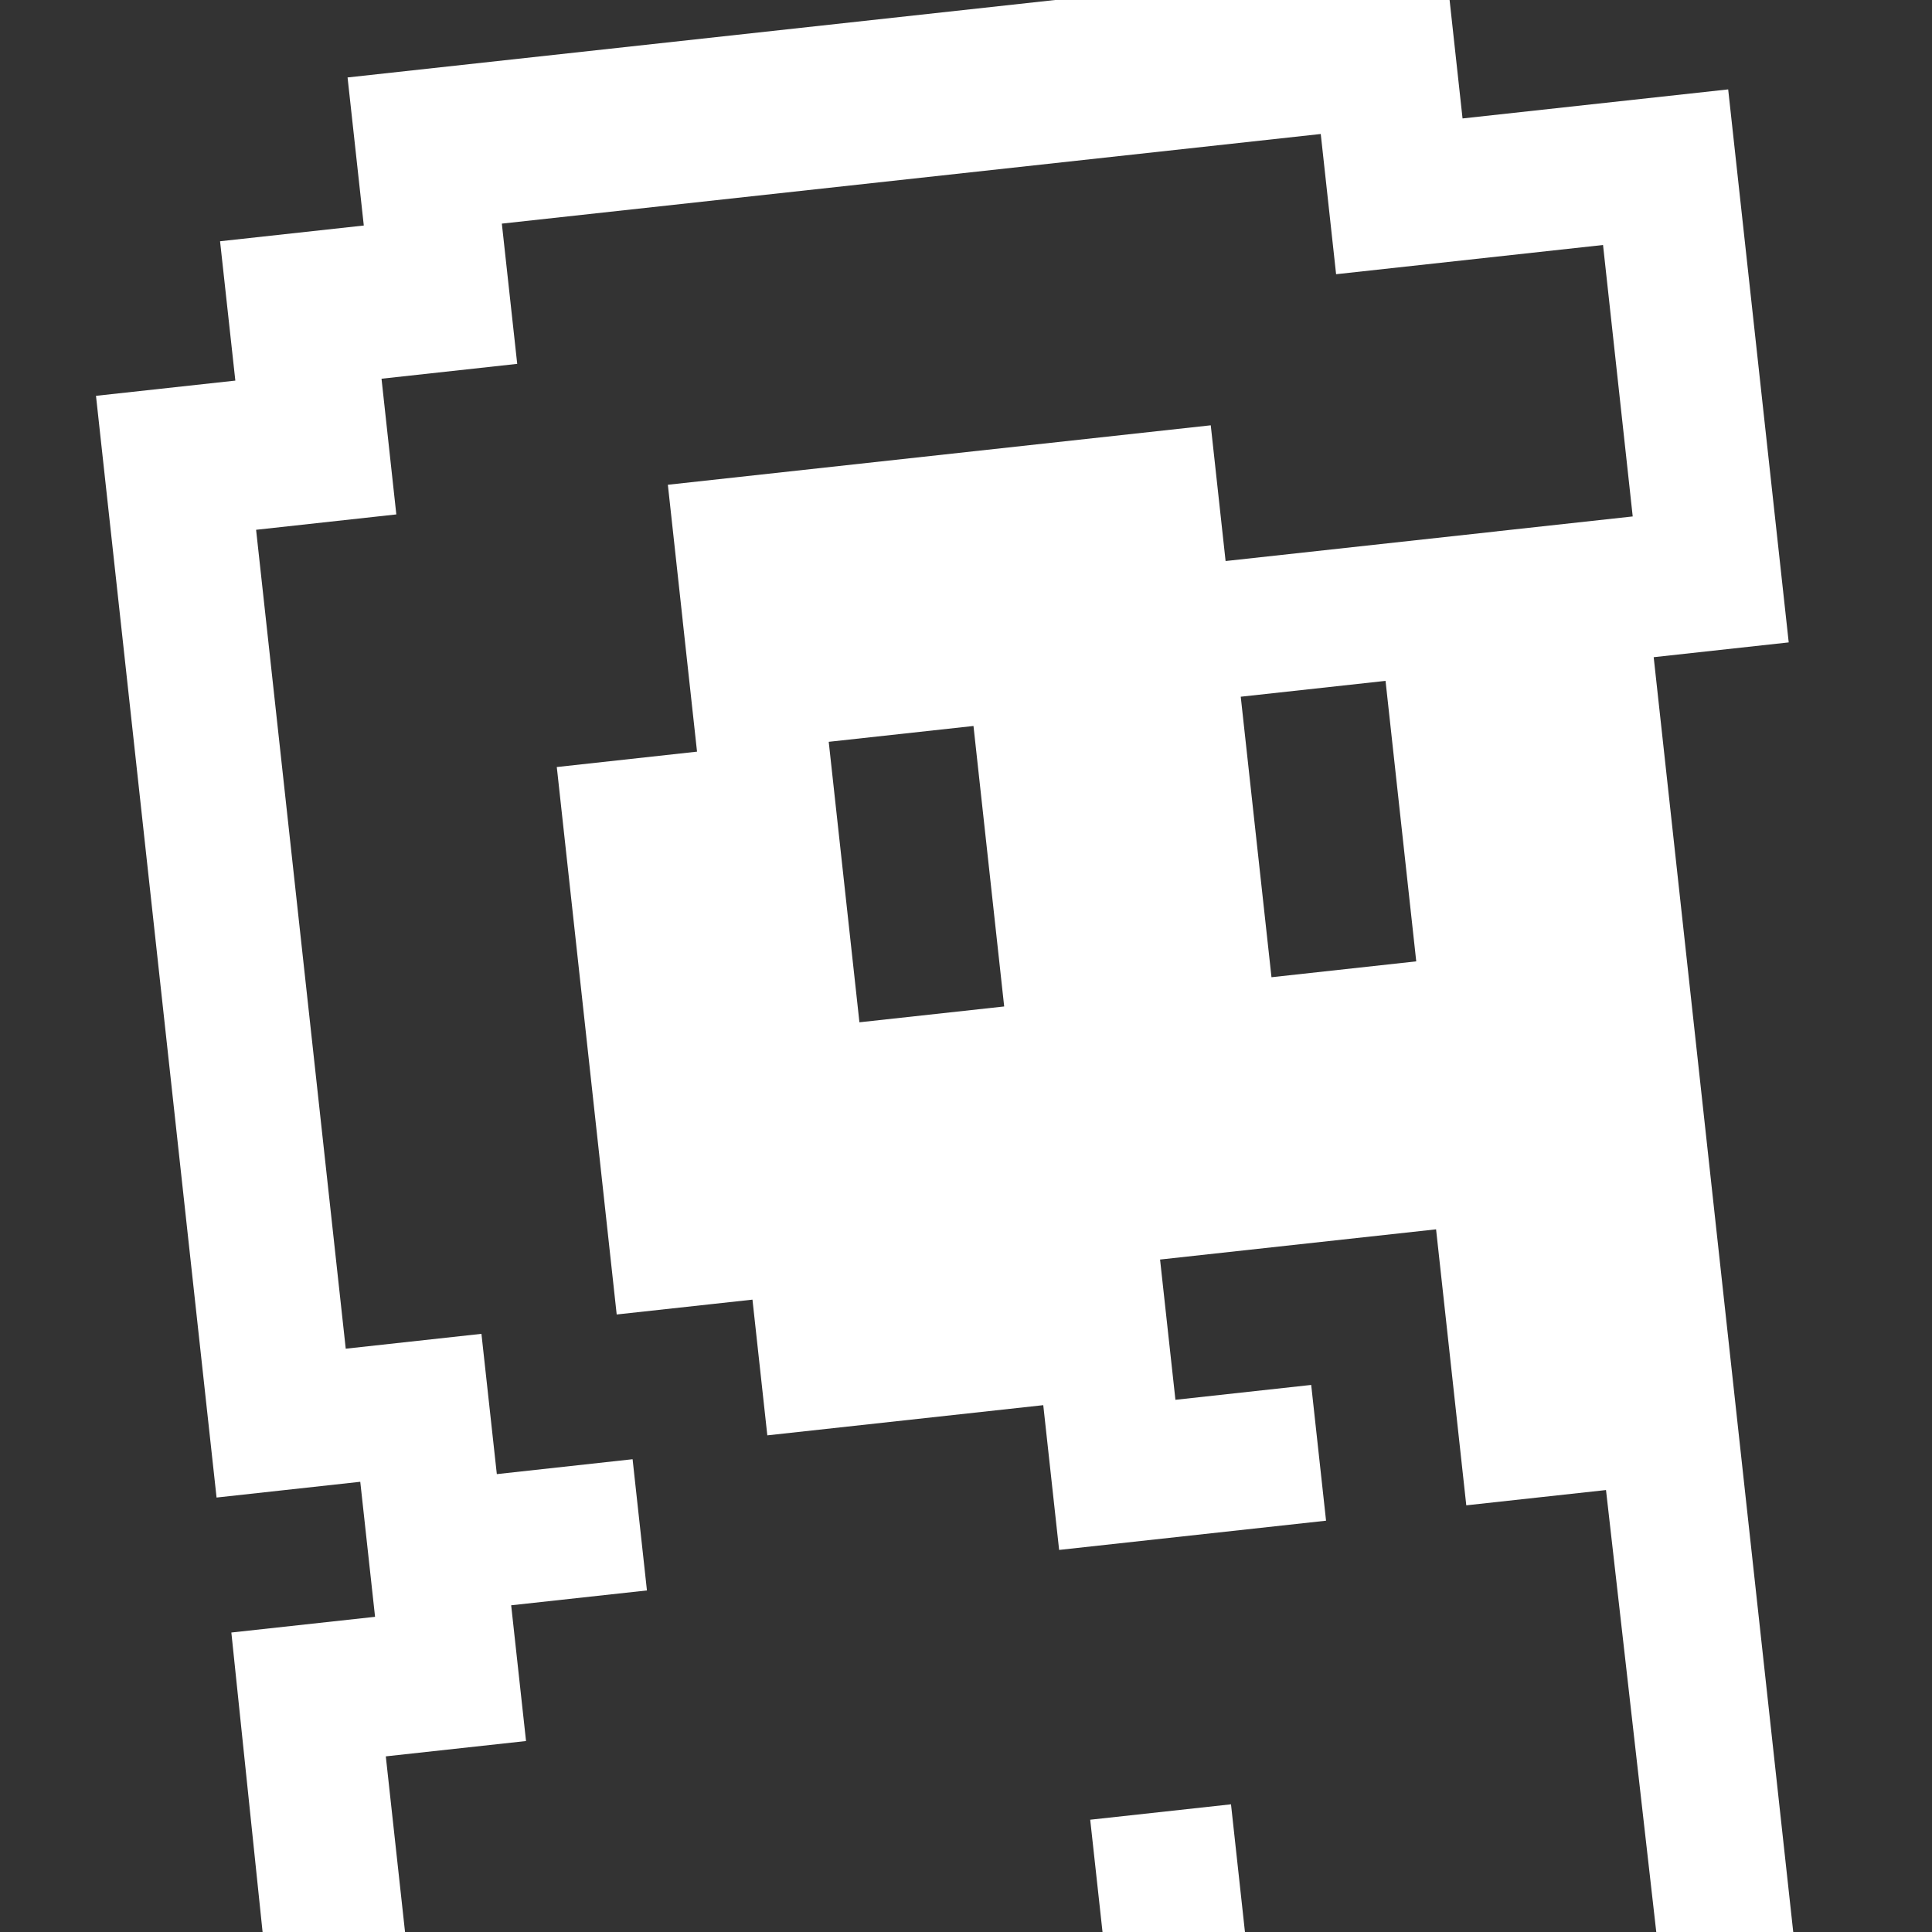 <svg id="manzdev" width="32" height="32" viewBox="10 10 110 110">
  <rect x="10" y="10" width="110" height="110" fill="#333333" stroke="none"/>
  <g>
    <path fill="#fff"
      d="m92.268 7.57-62.479 6.84.924 8.43-8.184.896.87 7.934-7.934.867 6.865 62.727 8.182-.897.842 7.688-8.182.894 5.045 48.373 86.277-9.443-10.34-94.461 7.688-.842-3.447-31.486-15.124 1.654zm-7.07 10.059.874 7.984 15.198-1.664 1.69 15.455-7.728.846v.002L79.78 41.943l-.845-7.728-30.91 3.385.845 7.726h-.002l.818 7.47-7.986.876.03.258 2.537 23.181.845 7.73 7.73-.845.028.254.818 7.473 15.711-1.719.903 8.242L85.5 96.582l-.846-7.73-7.73.847-.875-7.986 15.715-1.72 1.72 15.714 7.955-.87 4.434 38.985-70.47 7.565L31.966 110l7.984-.873-.846-7.729 7.73-.845-.817-7.471-7.73.848-.876-7.987-7.726.846-5.104-46.625 7.984-.875-.843-7.726 7.726-.846-.875-7.985zm3.689 31.137 1.748 15.97-8.242.903-1.75-15.971zm-23.461 2.568 1.748 15.97-8.242.901-1.748-15.969zm14.662 61.396-8.016.877.897 8.18-7.946.87.866 7.904 8.013-.877-.863-7.887 7.945-.87zm9.998 15.1-8.014.877h-.002l-8.12.89.82 7.495 8.12-.89h.003l8.011-.878z">
    </path>
  </g>
</svg>
